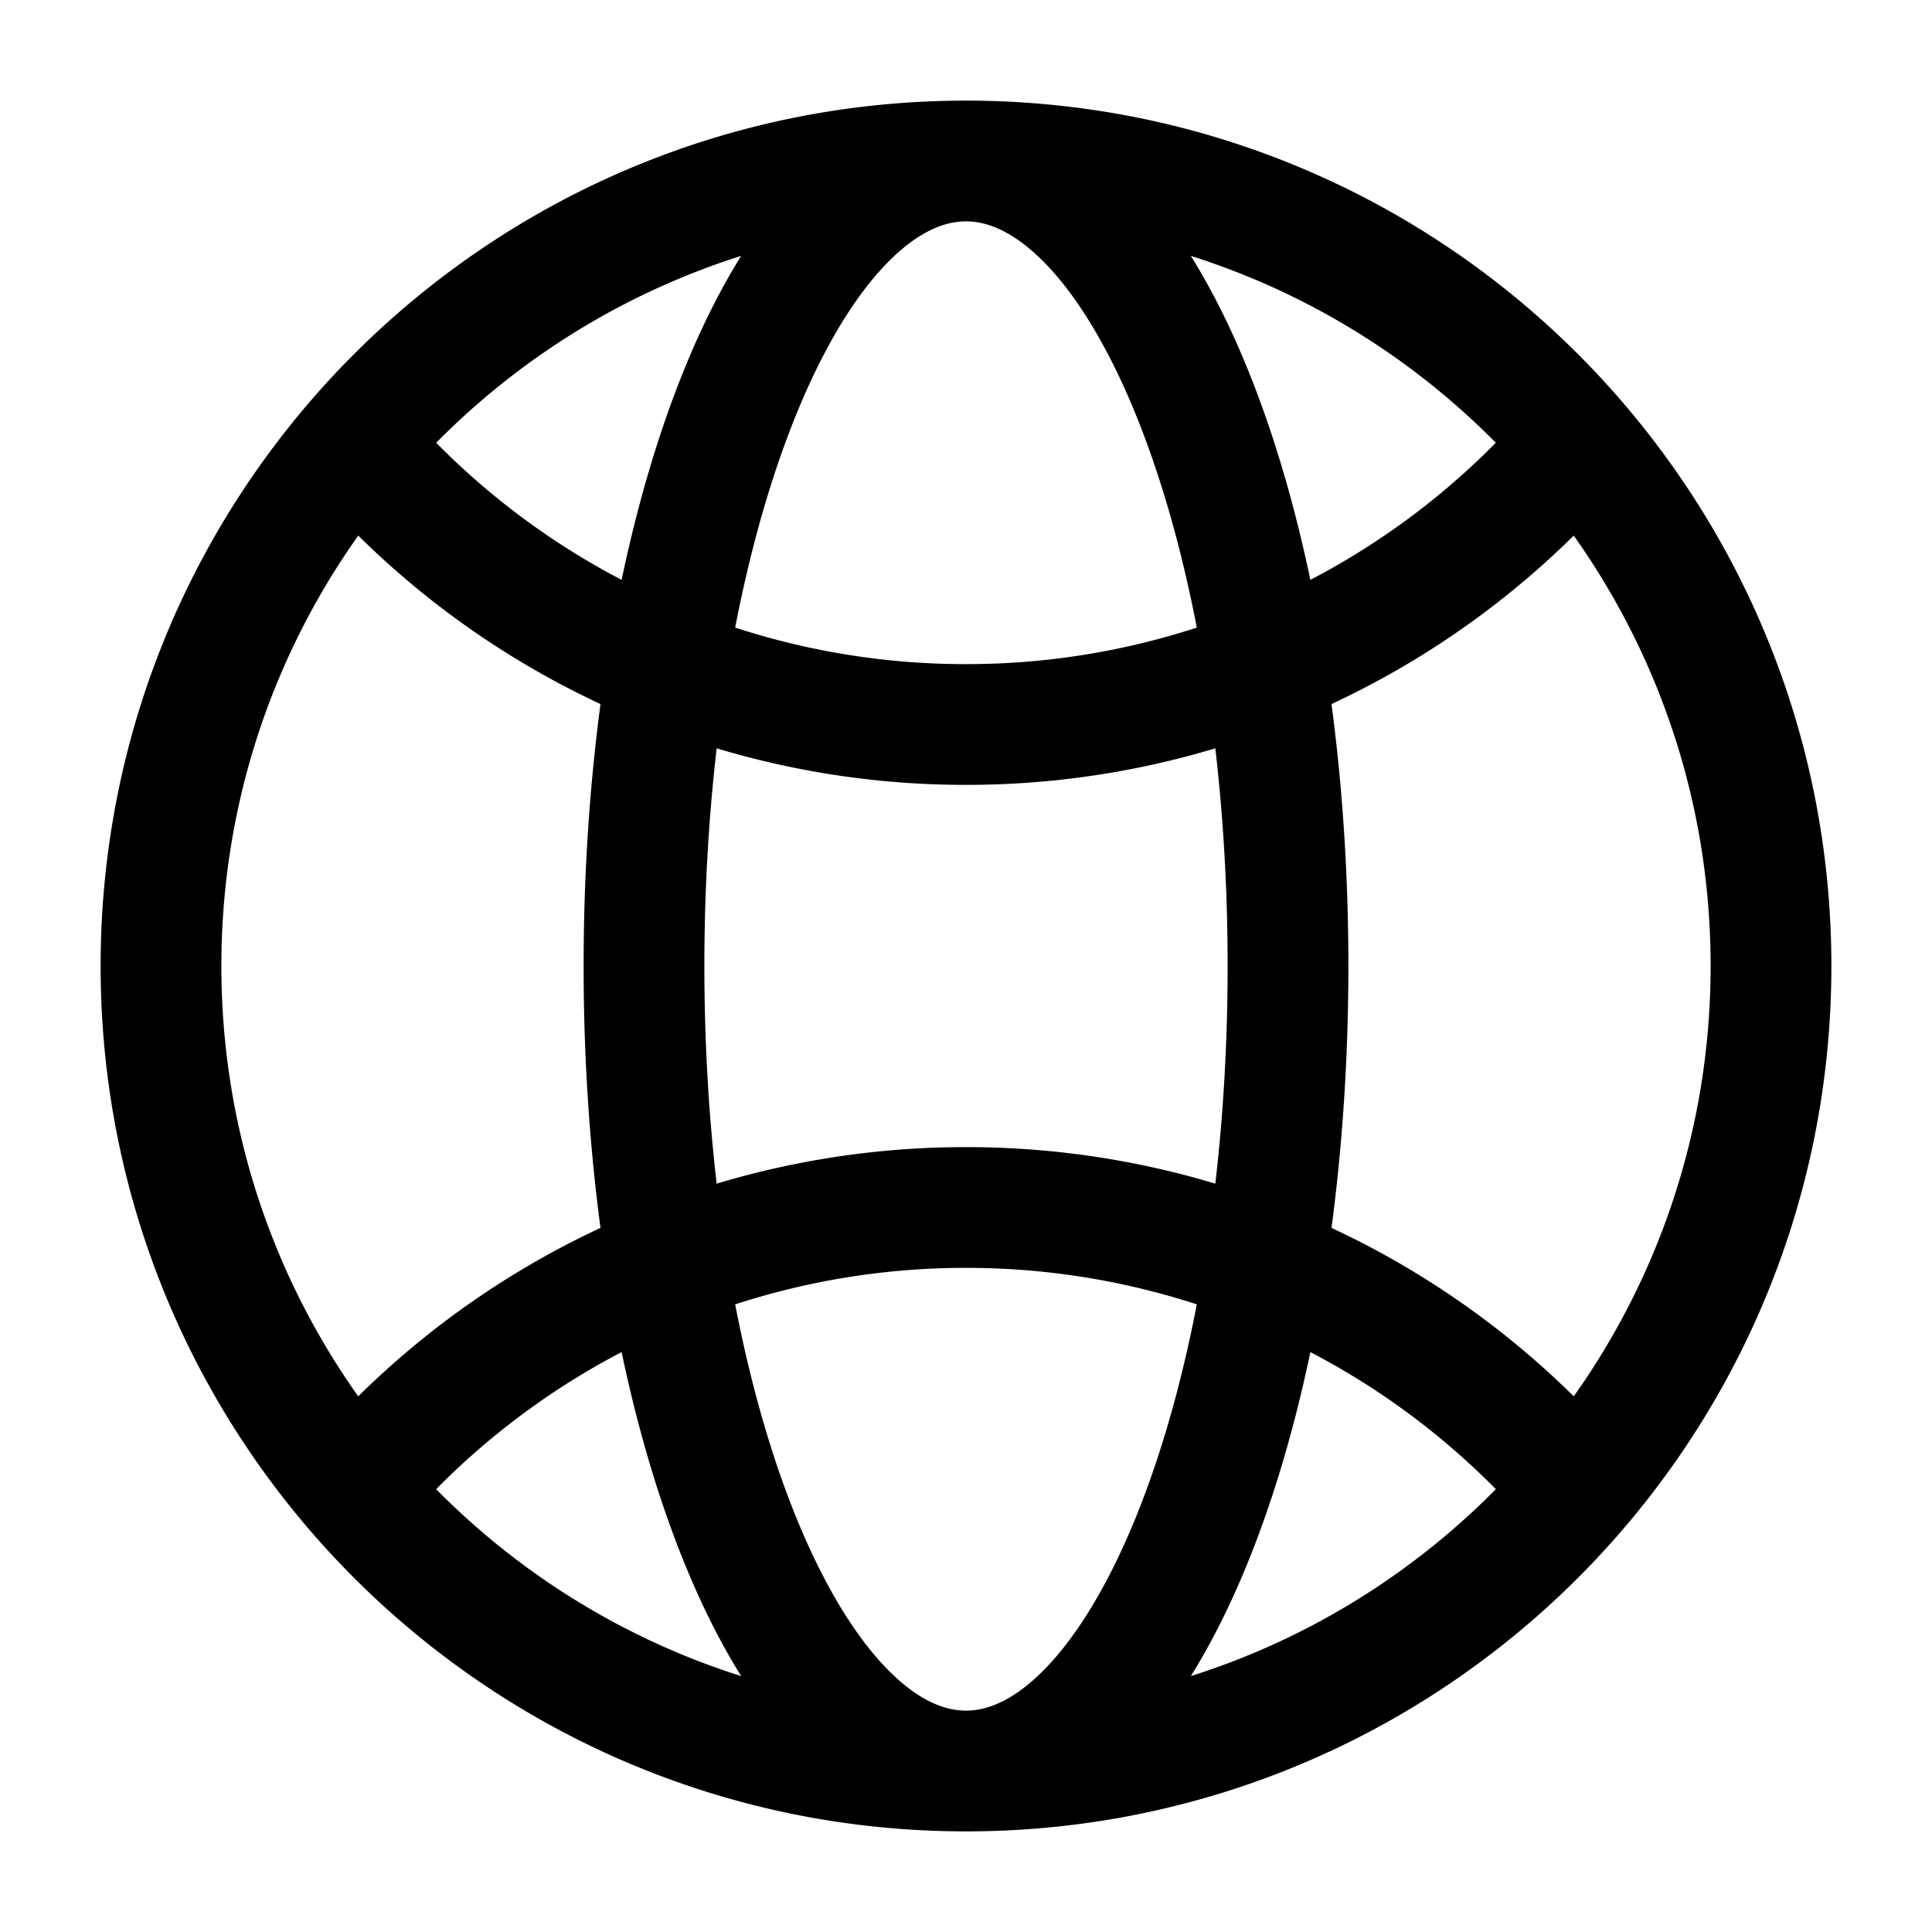 <svg xmlns="http://www.w3.org/2000/svg" fill="none" viewBox="0 0 24 24" stroke-width="1.5" stroke="currentColor" aria-hidden="true" data-slot="icon">
  <path d="M12 22c5.523 0 10-4.477 10-10S17.523 2 12 2m0 20C6.477 22 2 17.523 2 12S6.477 2 12 2m0 20c2.21 0 4-4.477 4-10S14.21 2 12 2m0 20c-2.21 0-4-4.477-4-10S9.79 2 12 2M4.5 5.614A9.98 9.98 0 0 0 12 9a9.98 9.98 0 0 0 7.5-3.386m.1 12.886A9.98 9.98 0 0 0 12 15a9.98 9.98 0 0 0-7.6 3.5"/>
</svg>
